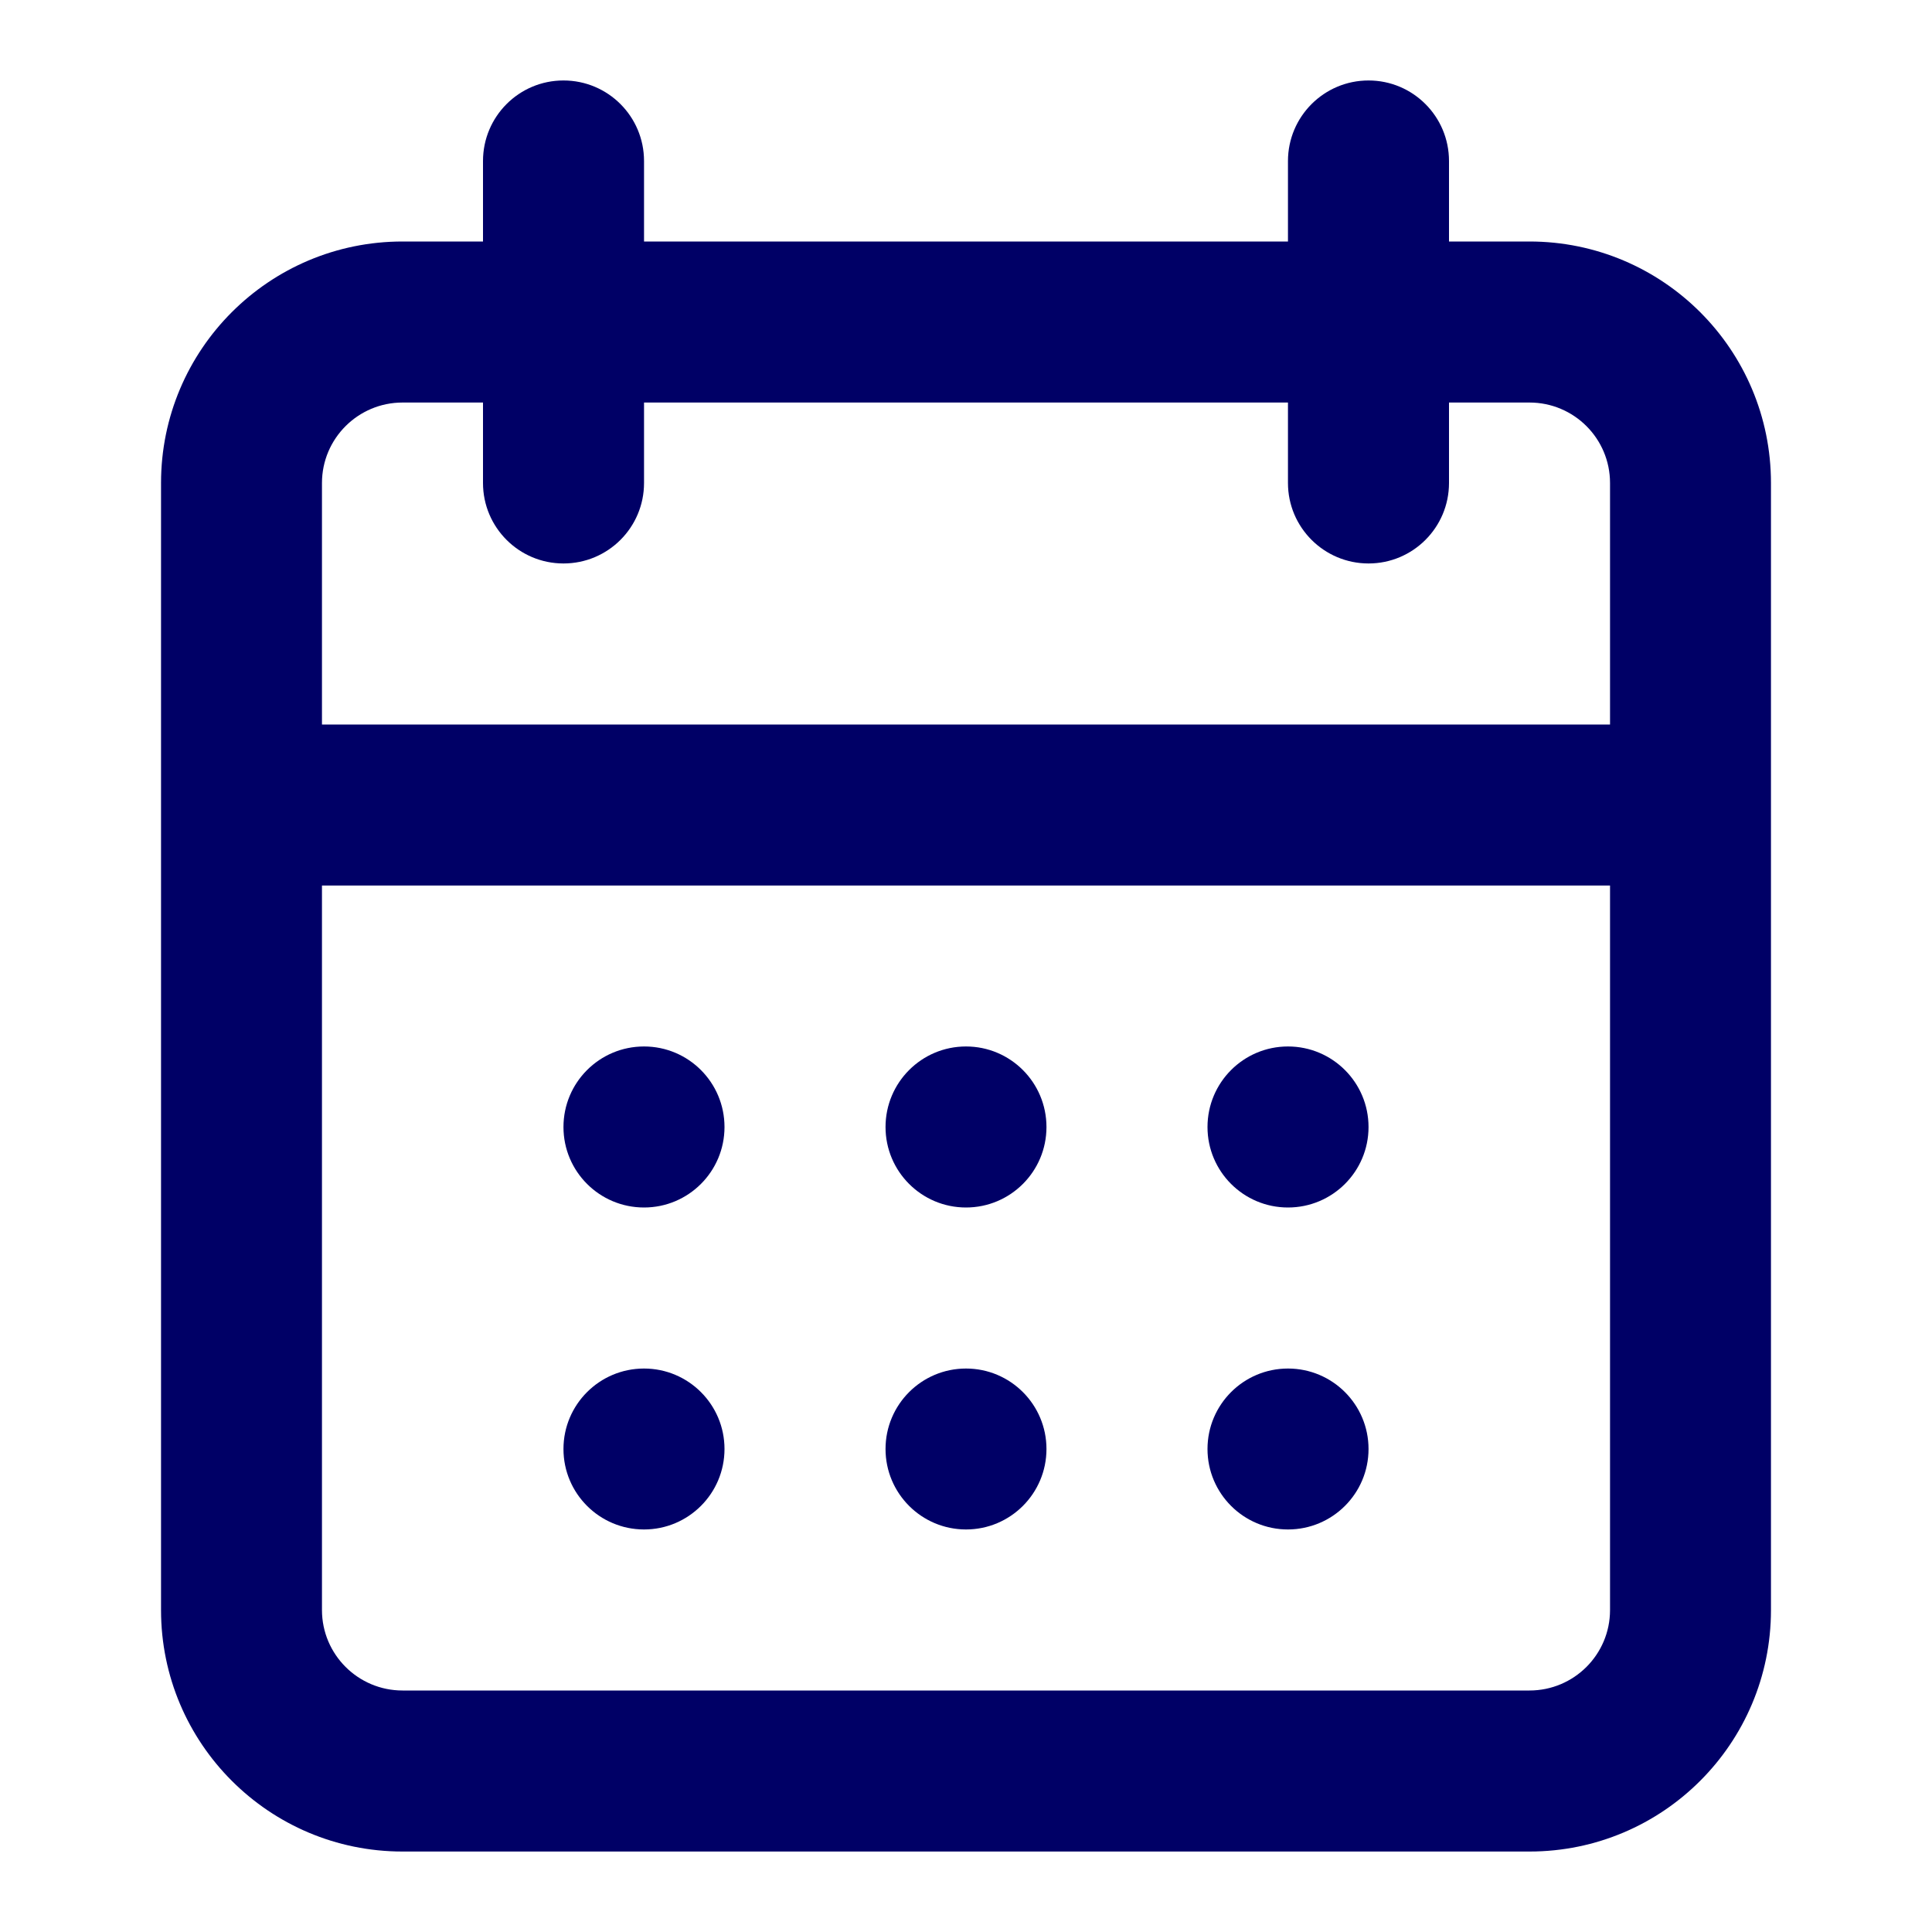 <svg width="20" height="20" viewBox="0 0 20 20" fill="none" xmlns="http://www.w3.org/2000/svg">
<path d="M5.833 11.667C5.833 11.206 6.206 10.833 6.667 10.833C7.127 10.833 7.5 11.206 7.5 11.667C7.5 12.127 7.127 12.5 6.667 12.5C6.206 12.5 5.833 12.127 5.833 11.667Z" fill="#000066"/>
<path d="M6.667 14.167C6.206 14.167 5.833 14.54 5.833 15C5.833 15.46 6.206 15.833 6.667 15.833C7.127 15.833 7.5 15.46 7.5 15C7.5 14.54 7.127 14.167 6.667 14.167Z" fill="#000066"/>
<path d="M9.167 11.667C9.167 11.206 9.54 10.833 10 10.833C10.46 10.833 10.833 11.206 10.833 11.667C10.833 12.127 10.46 12.5 10 12.5C9.54 12.5 9.167 12.127 9.167 11.667Z" fill="#000066"/>
<path d="M10 14.167C9.54 14.167 9.167 14.54 9.167 15C9.167 15.46 9.54 15.833 10 15.833C10.46 15.833 10.833 15.46 10.833 15C10.833 14.54 10.46 14.167 10 14.167Z" fill="#000066"/>
<path d="M12.5 11.667C12.5 11.206 12.873 10.833 13.333 10.833C13.794 10.833 14.167 11.206 14.167 11.667C14.167 12.127 13.794 12.5 13.333 12.5C12.873 12.5 12.5 12.127 12.5 11.667Z" fill="#000066"/>
<path d="M13.333 14.167C12.873 14.167 12.5 14.54 12.5 15C12.5 15.46 12.873 15.833 13.333 15.833C13.794 15.833 14.167 15.46 14.167 15C14.167 14.54 13.794 14.167 13.333 14.167Z" fill="#000066"/>
<path fill-rule="evenodd" clip-rule="evenodd" d="M5 1.667C5 1.206 5.373 0.833 5.833 0.833C6.294 0.833 6.667 1.206 6.667 1.667V2.5H13.333V1.667C13.333 1.206 13.707 0.833 14.167 0.833C14.627 0.833 15 1.206 15 1.667V2.5H15.833C17.214 2.5 18.333 3.619 18.333 5V16.667C18.333 18.047 17.214 19.167 15.833 19.167H4.167C2.786 19.167 1.667 18.047 1.667 16.667V5C1.667 3.619 2.786 2.5 4.167 2.5H5V1.667ZM13.333 4.167V5C13.333 5.46 13.707 5.833 14.167 5.833C14.627 5.833 15 5.46 15 5V4.167H15.833C16.294 4.167 16.667 4.54 16.667 5V7.5H3.333V5C3.333 4.54 3.707 4.167 4.167 4.167H5V5C5 5.46 5.373 5.833 5.833 5.833C6.294 5.833 6.667 5.46 6.667 5V4.167H13.333ZM3.333 9.167V16.667C3.333 17.127 3.707 17.5 4.167 17.5H15.833C16.294 17.5 16.667 17.127 16.667 16.667V9.167H3.333Z" fill="#000066"/>
</svg>
